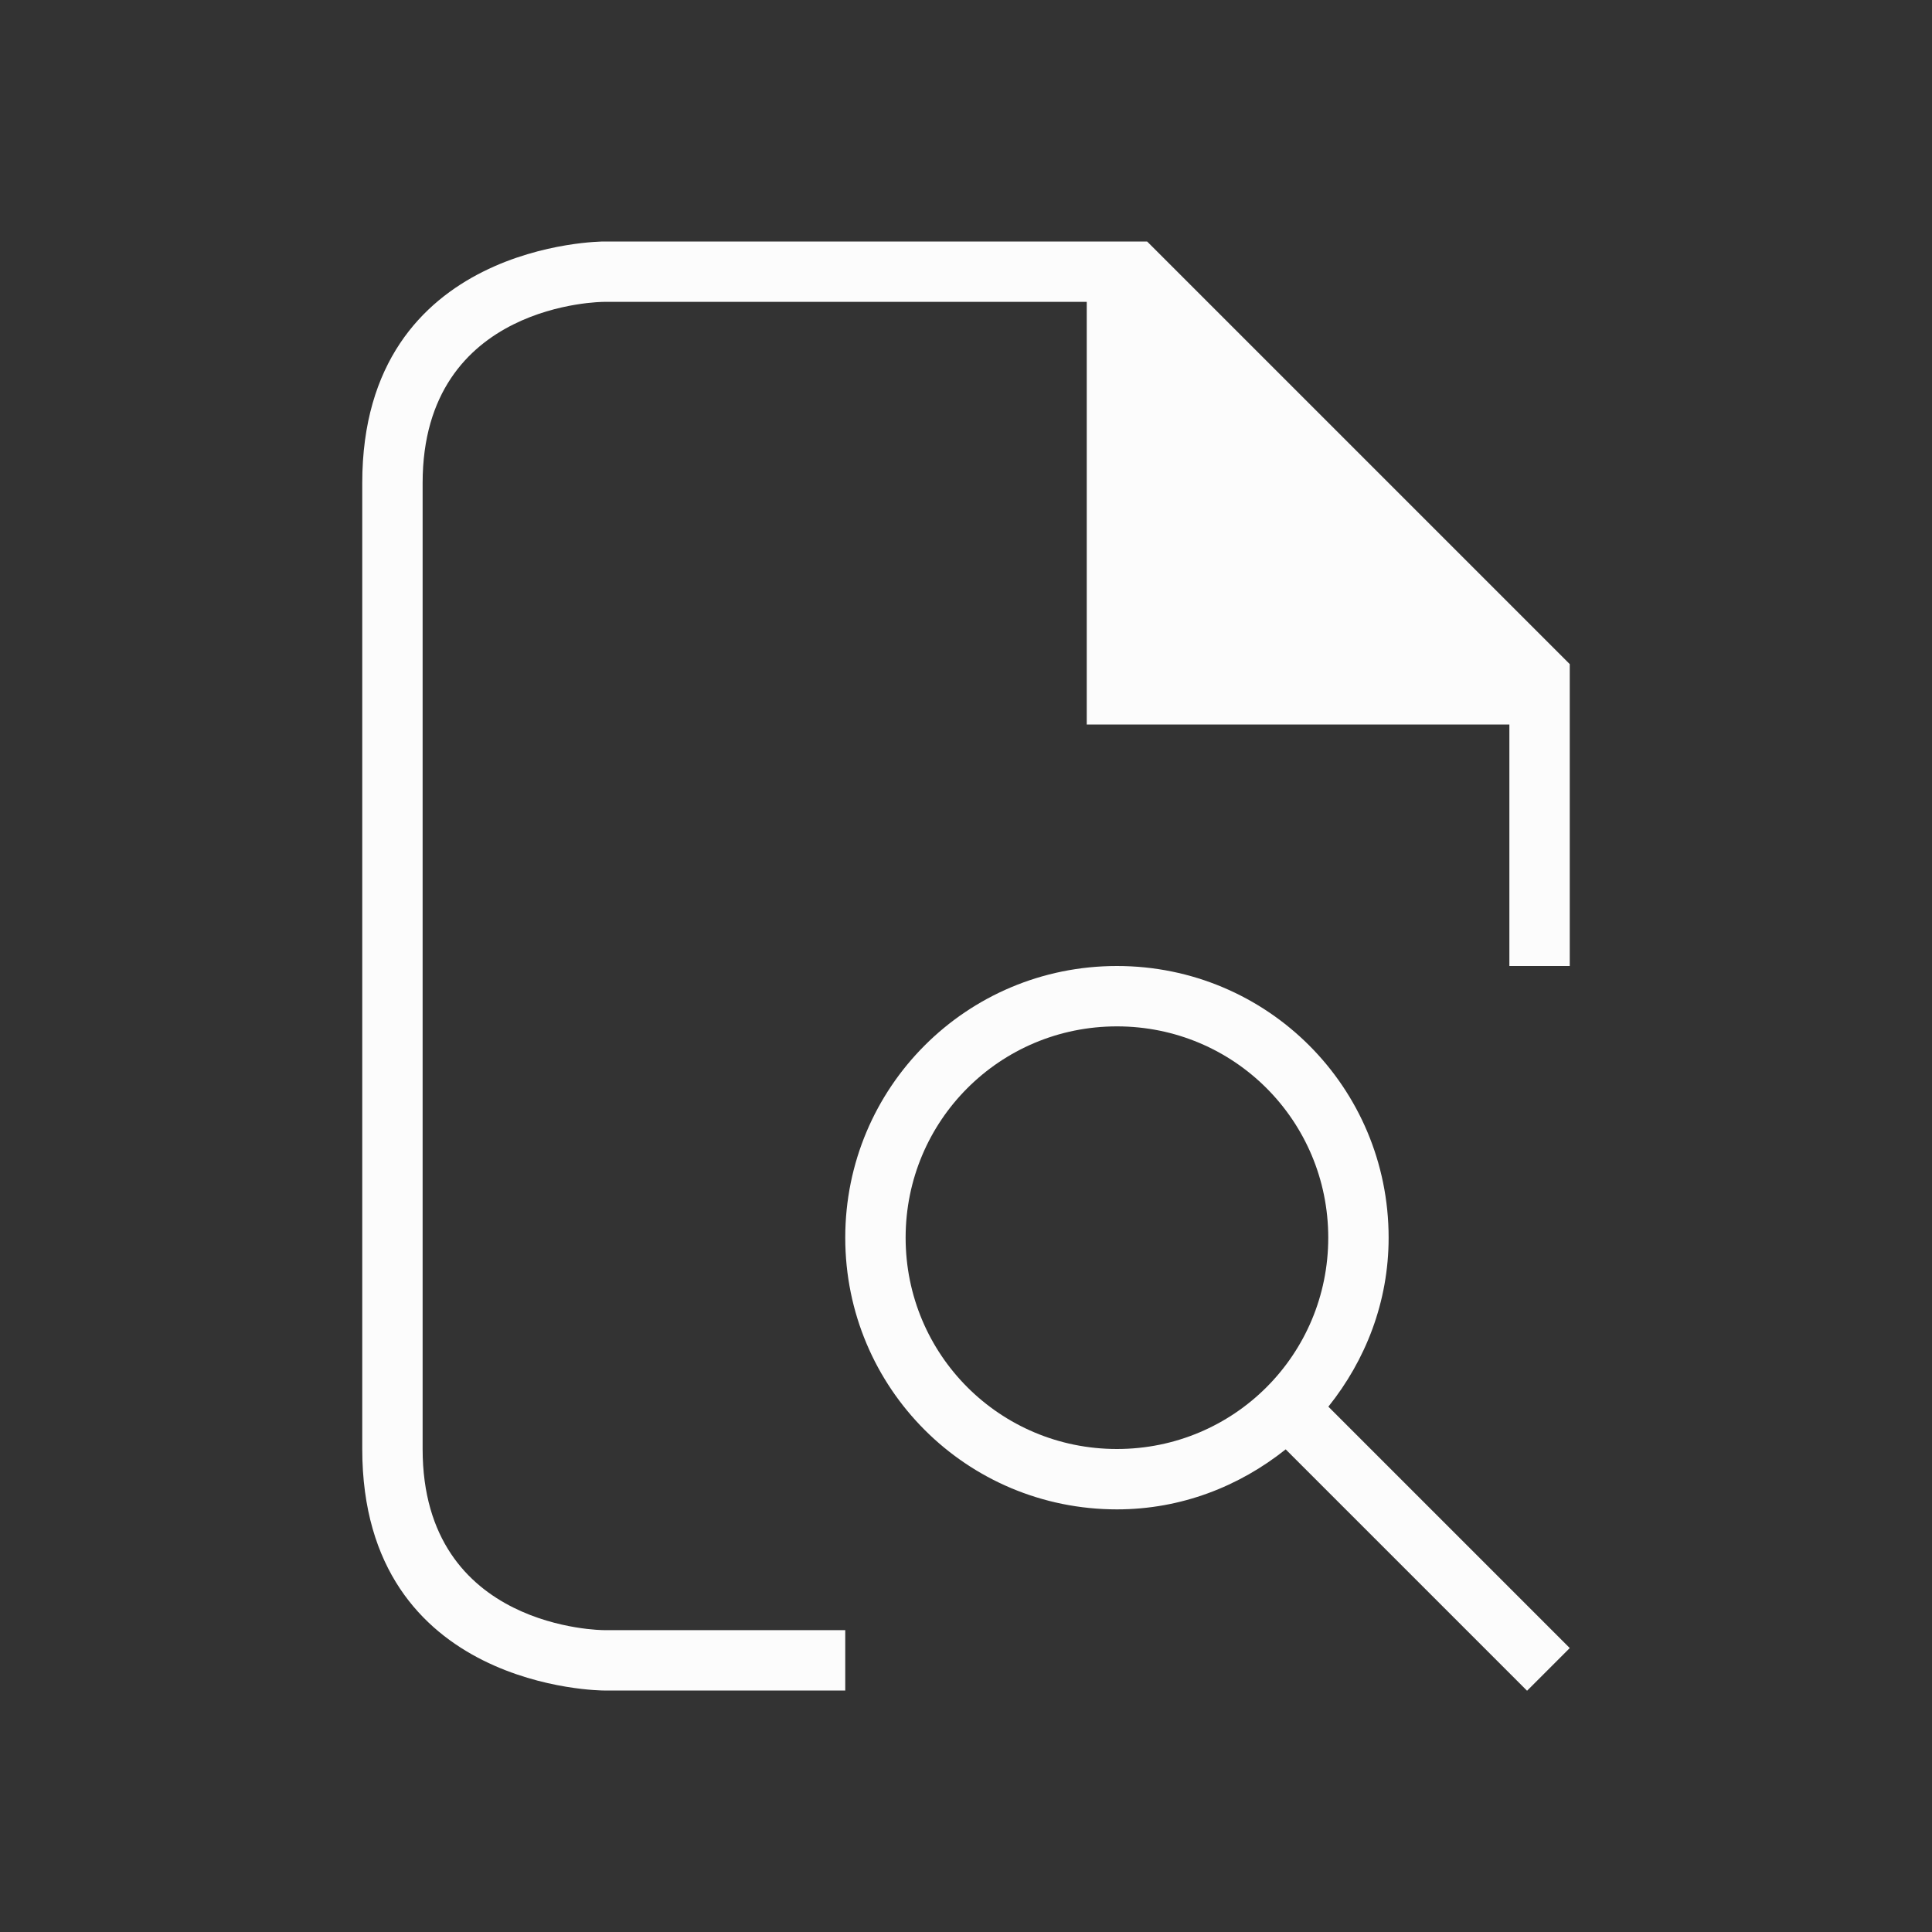 <svg xmlns="http://www.w3.org/2000/svg" viewBox="0 0 32 32">
  <rect x="0" y="0" width="32" height="32" fill="#333333" stroke="none"/>
  <defs
     id="defs3051">
<style type="text/css" id="current-color-scheme">.ColorScheme-Text {color:#fcfcfc;}</style>
  </defs>
  <path
     style="fill:currentColor;fill-opacity:1;stroke:none" 
     d="m 6,8 c 0,4 0,12 0,16 0,4 4,4 4,4 h 4 V 27 H 10 C 10,27 7,27 7,24 7,21 7,11 7,8 7,5 10,5 10,5 h 8 v 7 h 7 v 4 h 1 V 11 L 19,4 H 18 10 C 10,4 6,4 6,8 Z m 12.5,8 c -2.493,0 -4.5,2.01 -4.5,4.5 0,2.493 2.01,4.5 4.5,4.5 1.064,0 2.026,-0.381 2.795,-0.994 L 25.293,28.004 26,27.297 22.002,23.299 C 22.618,22.529 23,21.565 23,20.5 23,18.007 20.99,16 18.5,16 Z m 0,1 C 20.439,17 22,18.561 22,20.5 22,22.439 20.439,24 18.5,24 16.561,24 15,22.439 15,20.5 15,18.561 16.561,17 18.5,17 Z"
     id="path32" 
     class="ColorScheme-Text"
     />
</svg>
